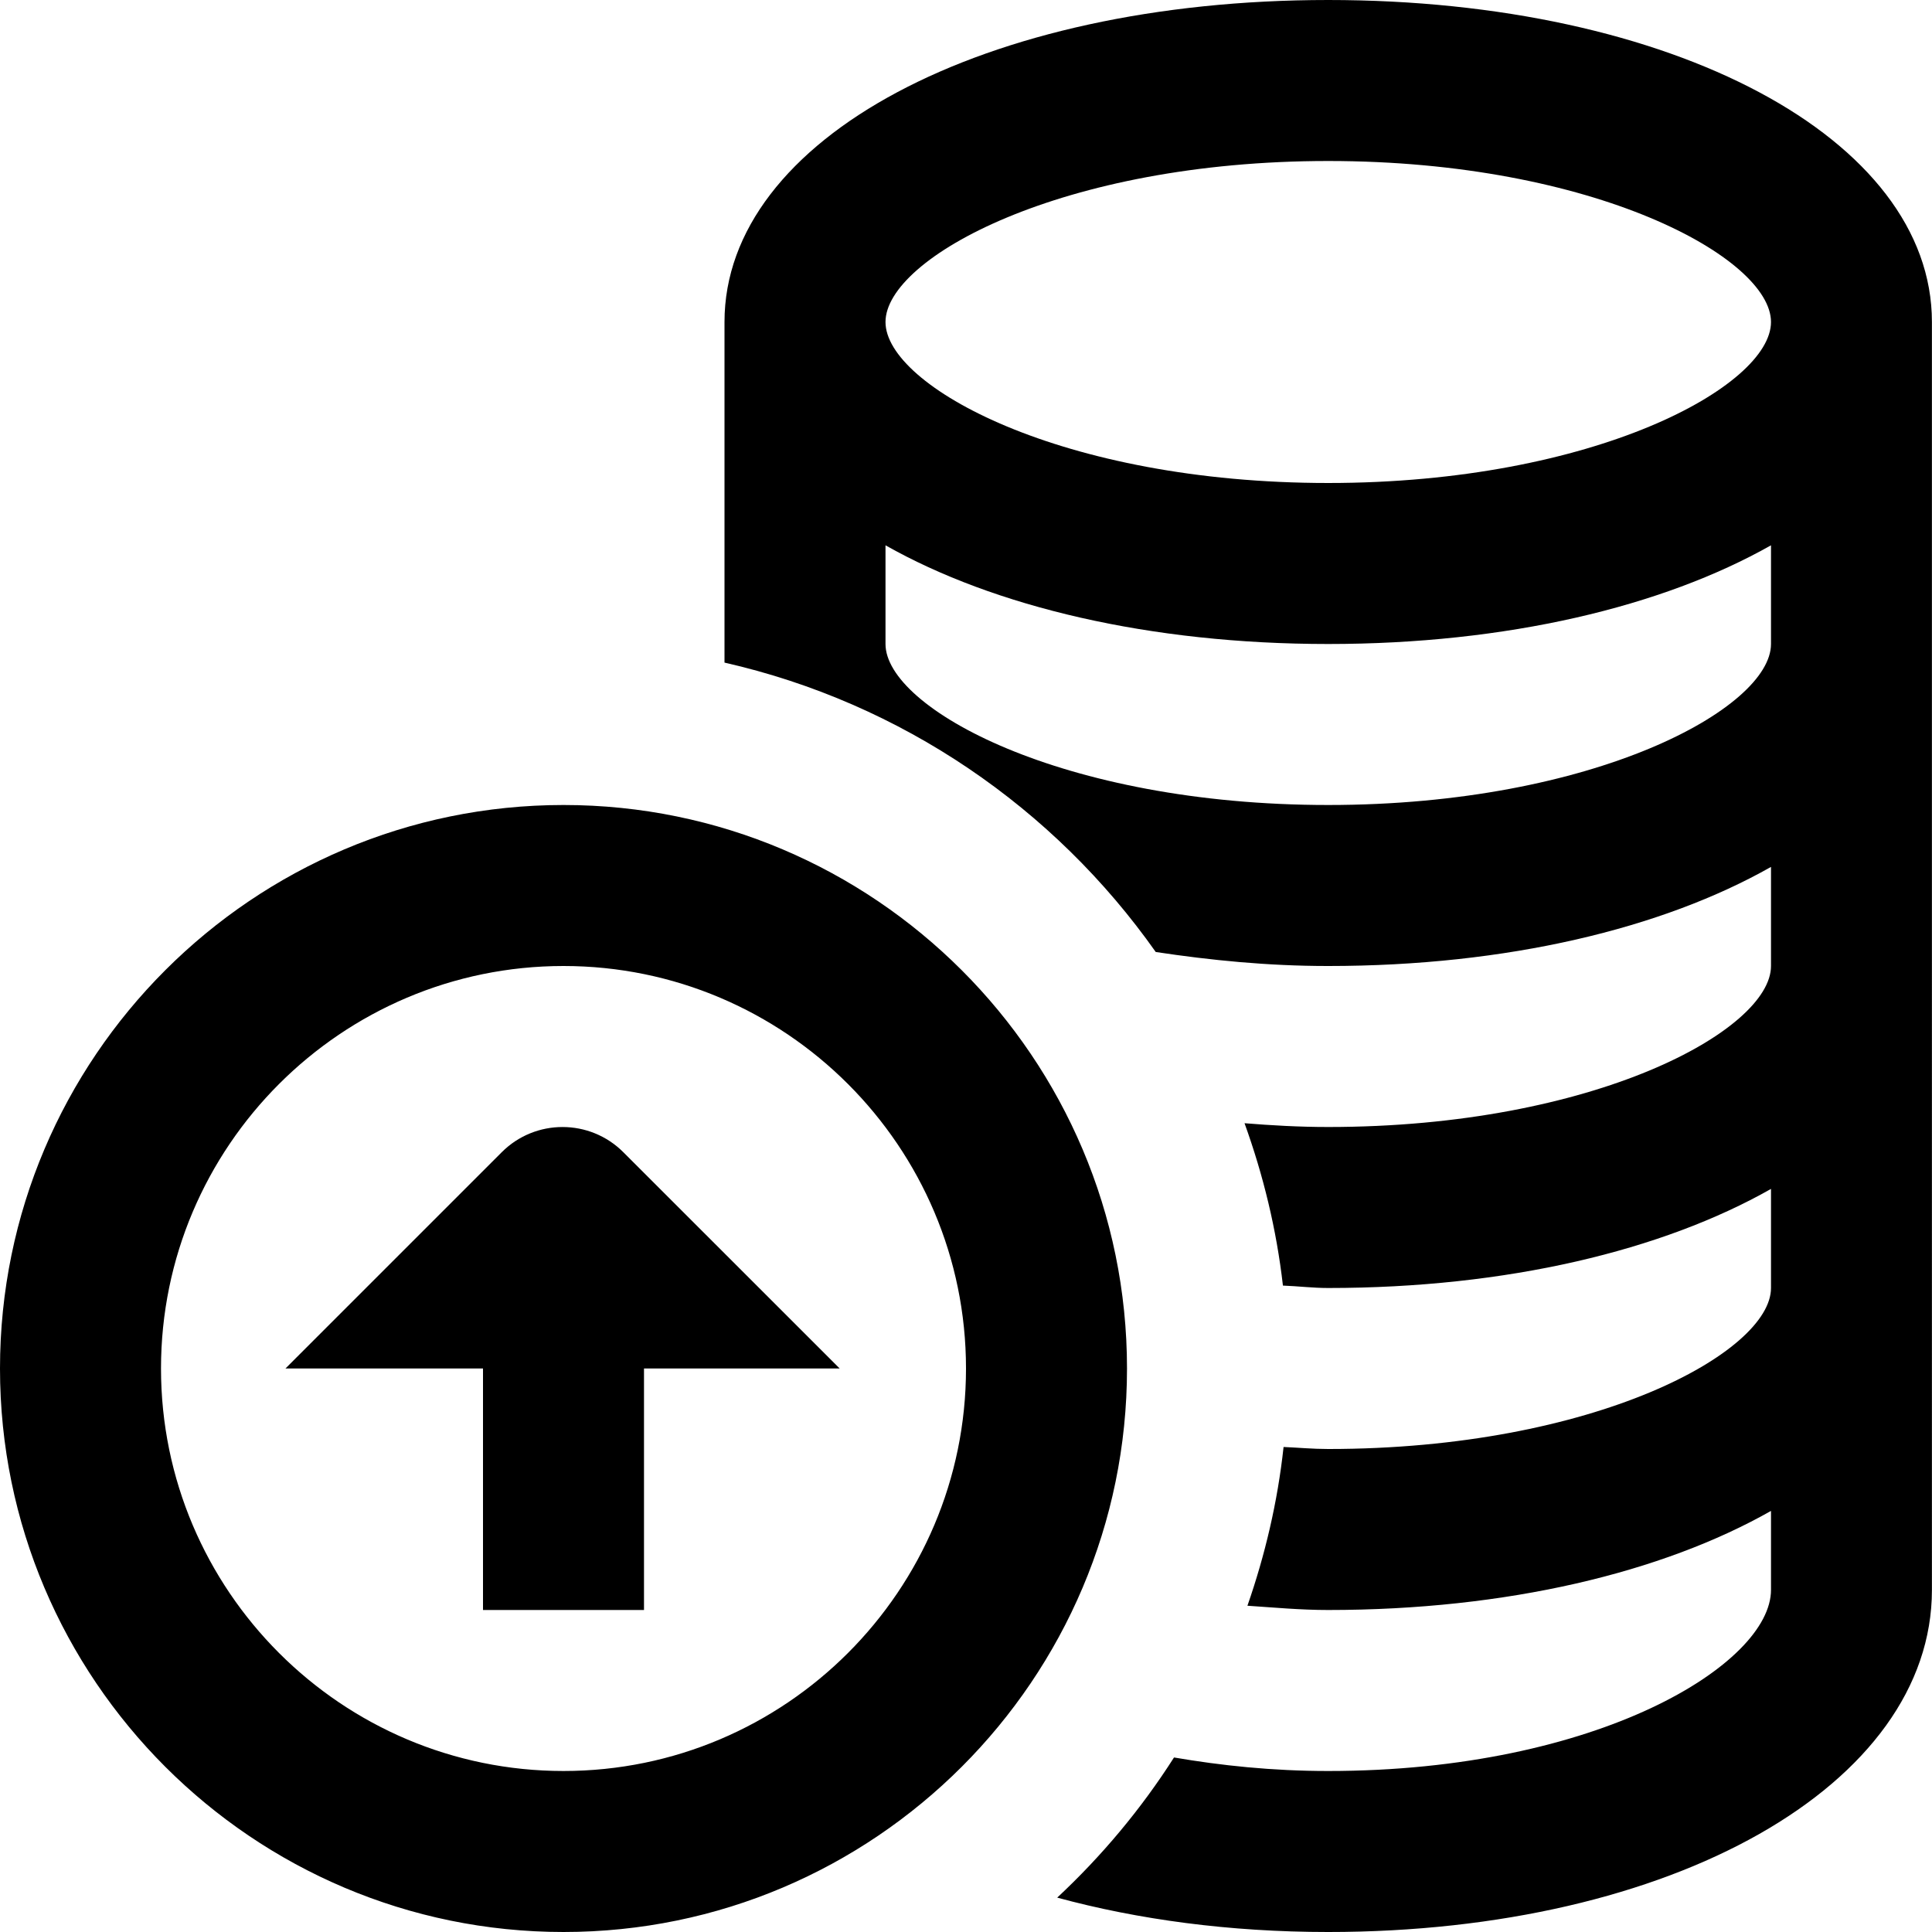 <?xml version="1.0" encoding="UTF-8"?>
<svg xmlns="http://www.w3.org/2000/svg" id="Layer_1" data-name="Layer 1" viewBox="0 0 24 24">
  <path d="m16.5,0c-4.275,0-7.5,1.72-7.5,4v4.231c2.203.501,4.096,1.807,5.357,3.595.679.102,1.386.174,2.143.174,2.22,0,4.151-.466,5.5-1.231v1.231c0,.796-2.193,2-5.5,2-.363,0-.706-.02-1.04-.047.232.643.397,1.316.477,2.017.19.007.369.03.563.03,2.22,0,4.151-.466,5.5-1.231v1.231c0,.796-2.193,2-5.5,2-.193,0-.369-.017-.555-.025-.074.684-.23,1.342-.449,1.972.332.022.657.053,1.004.053,2.22,0,4.151-.466,5.5-1.231v.981c0,.917-2.143,2.25-5.5,2.25-.699,0-1.331-.068-1.916-.168-.409.641-.897,1.224-1.451,1.741,1.003.272,2.139.427,3.366.427,4.275,0,7.5-1.827,7.5-4.25V4c0-2.28-3.225-4-7.5-4Zm0,2c3.307,0,5.5,1.204,5.5,2s-2.193,2-5.5,2-5.5-1.204-5.5-2,2.193-2,5.5-2Zm0,8c-3.307,0-5.5-1.204-5.5-2v-1.226c1.349.763,3.283,1.226,5.5,1.226s4.151-.463,5.5-1.226v1.226c0,.796-2.193,2-5.5,2Zm-6.069,7h-2.431v3h-2v-3h-2.454l2.687-2.687c.417-.417,1.093-.417,1.51,0l2.688,2.687Zm-3.431-7c-3.859,0-7,3.14-7,7s3.141,7,7,7,7-3.14,7-7-3.141-7-7-7Zm0,12c-2.757,0-5-2.243-5-5s2.243-5,5-5,5,2.243,5,5-2.243,5-5,5Z"/>
</svg>
